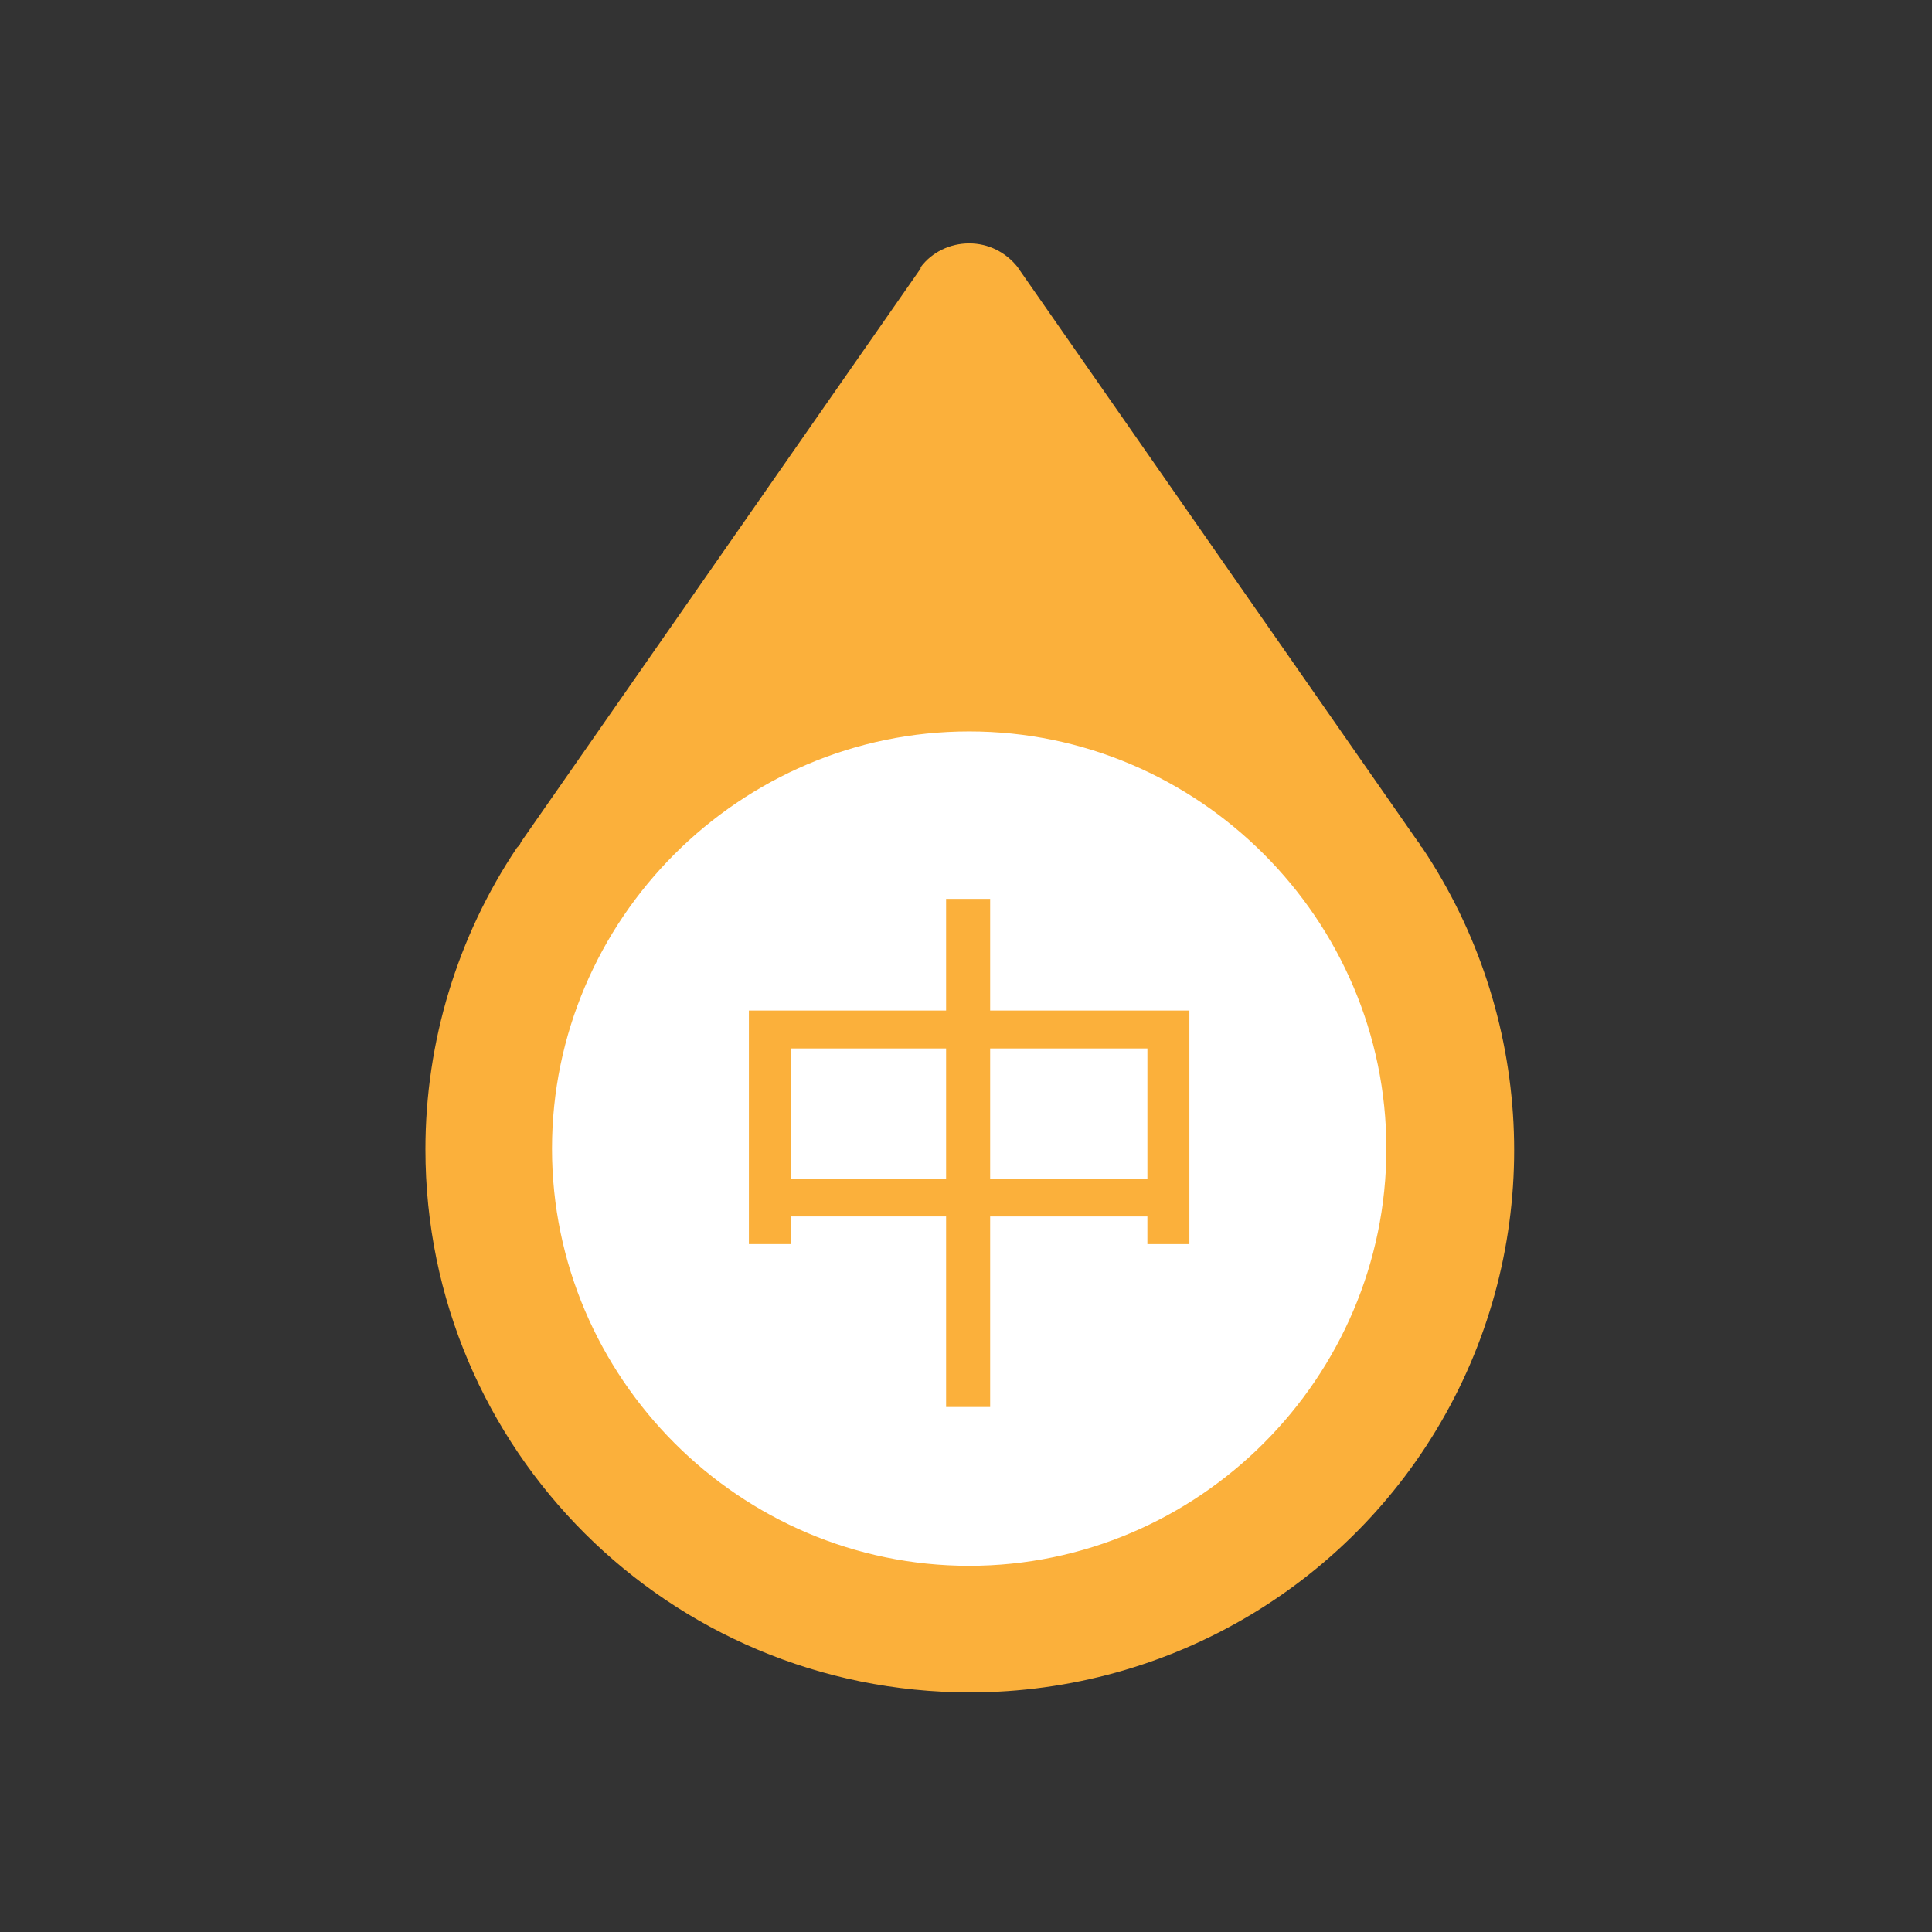 <?xml version="1.0" standalone="no"?><!DOCTYPE svg PUBLIC "-//W3C//DTD SVG 1.1//EN" "http://www.w3.org/Graphics/SVG/1.1/DTD/svg11.dtd"><svg t="1577924827087" class="icon" viewBox="0 0 1024 1024" version="1.1" xmlns="http://www.w3.org/2000/svg" p-id="3359" xmlns:xlink="http://www.w3.org/1999/xlink" width="200" height="200"><rect x="0" y="0" width="1024" height="1024" fill="#333333" stroke="none"/><defs><style type="text/css"></style></defs><path d="M283.6 608.79c0-127.09 103.25-230.4 230.4-230.4s230.4 102.9 230.4 230.4-103.25 230.4-230.4 230.4-230.4-103.31-230.4-230.4z" fill="#FFFFFF" p-id="3360"></path><path d="M540.27 142.93l-0.84-1.27c-6.33-8.02-15.61-12.66-25.74-12.66s-19.83 4.64-25.74 12.66v0.84h-0.42v0.42l-211.41 303.4c-0.42 0.84-0.42 1.27-1.27 2.11l-0.84 0.84c-31.65 47.26-48.53 102.96-48.53 159.93C225.47 768.3 354.6 897 514.11 897c106.34 0 204.24-58.23 254.45-151.91 50.22-93.68 44.31-207.61-14.77-295.81l-0.84-0.84c-0.42-0.84-0.42-1.27-1.27-2.11l-211.41-303.4z m-247.7 465.86c0-121.53 99.59-221.12 221.12-221.12S734.8 487.26 734.8 608.79s-99.59 221.12-221.12 221.12-221.11-99.59-221.11-221.12z" fill="#FBB03B" p-id="3361"></path><path d="M396.93 535.61h104.52v-59.18h23.35v59.18h105.6v123.8h-22.26v-14.66H524.8v100.99h-23.35v-101h-82.26v14.66h-22.26V535.61z m22.26 89.04h82.26V555.7h-82.26v68.95z m188.95-68.95H524.8v68.96h83.35V555.7z" fill="#FBB03B" p-id="3362"></path></svg>